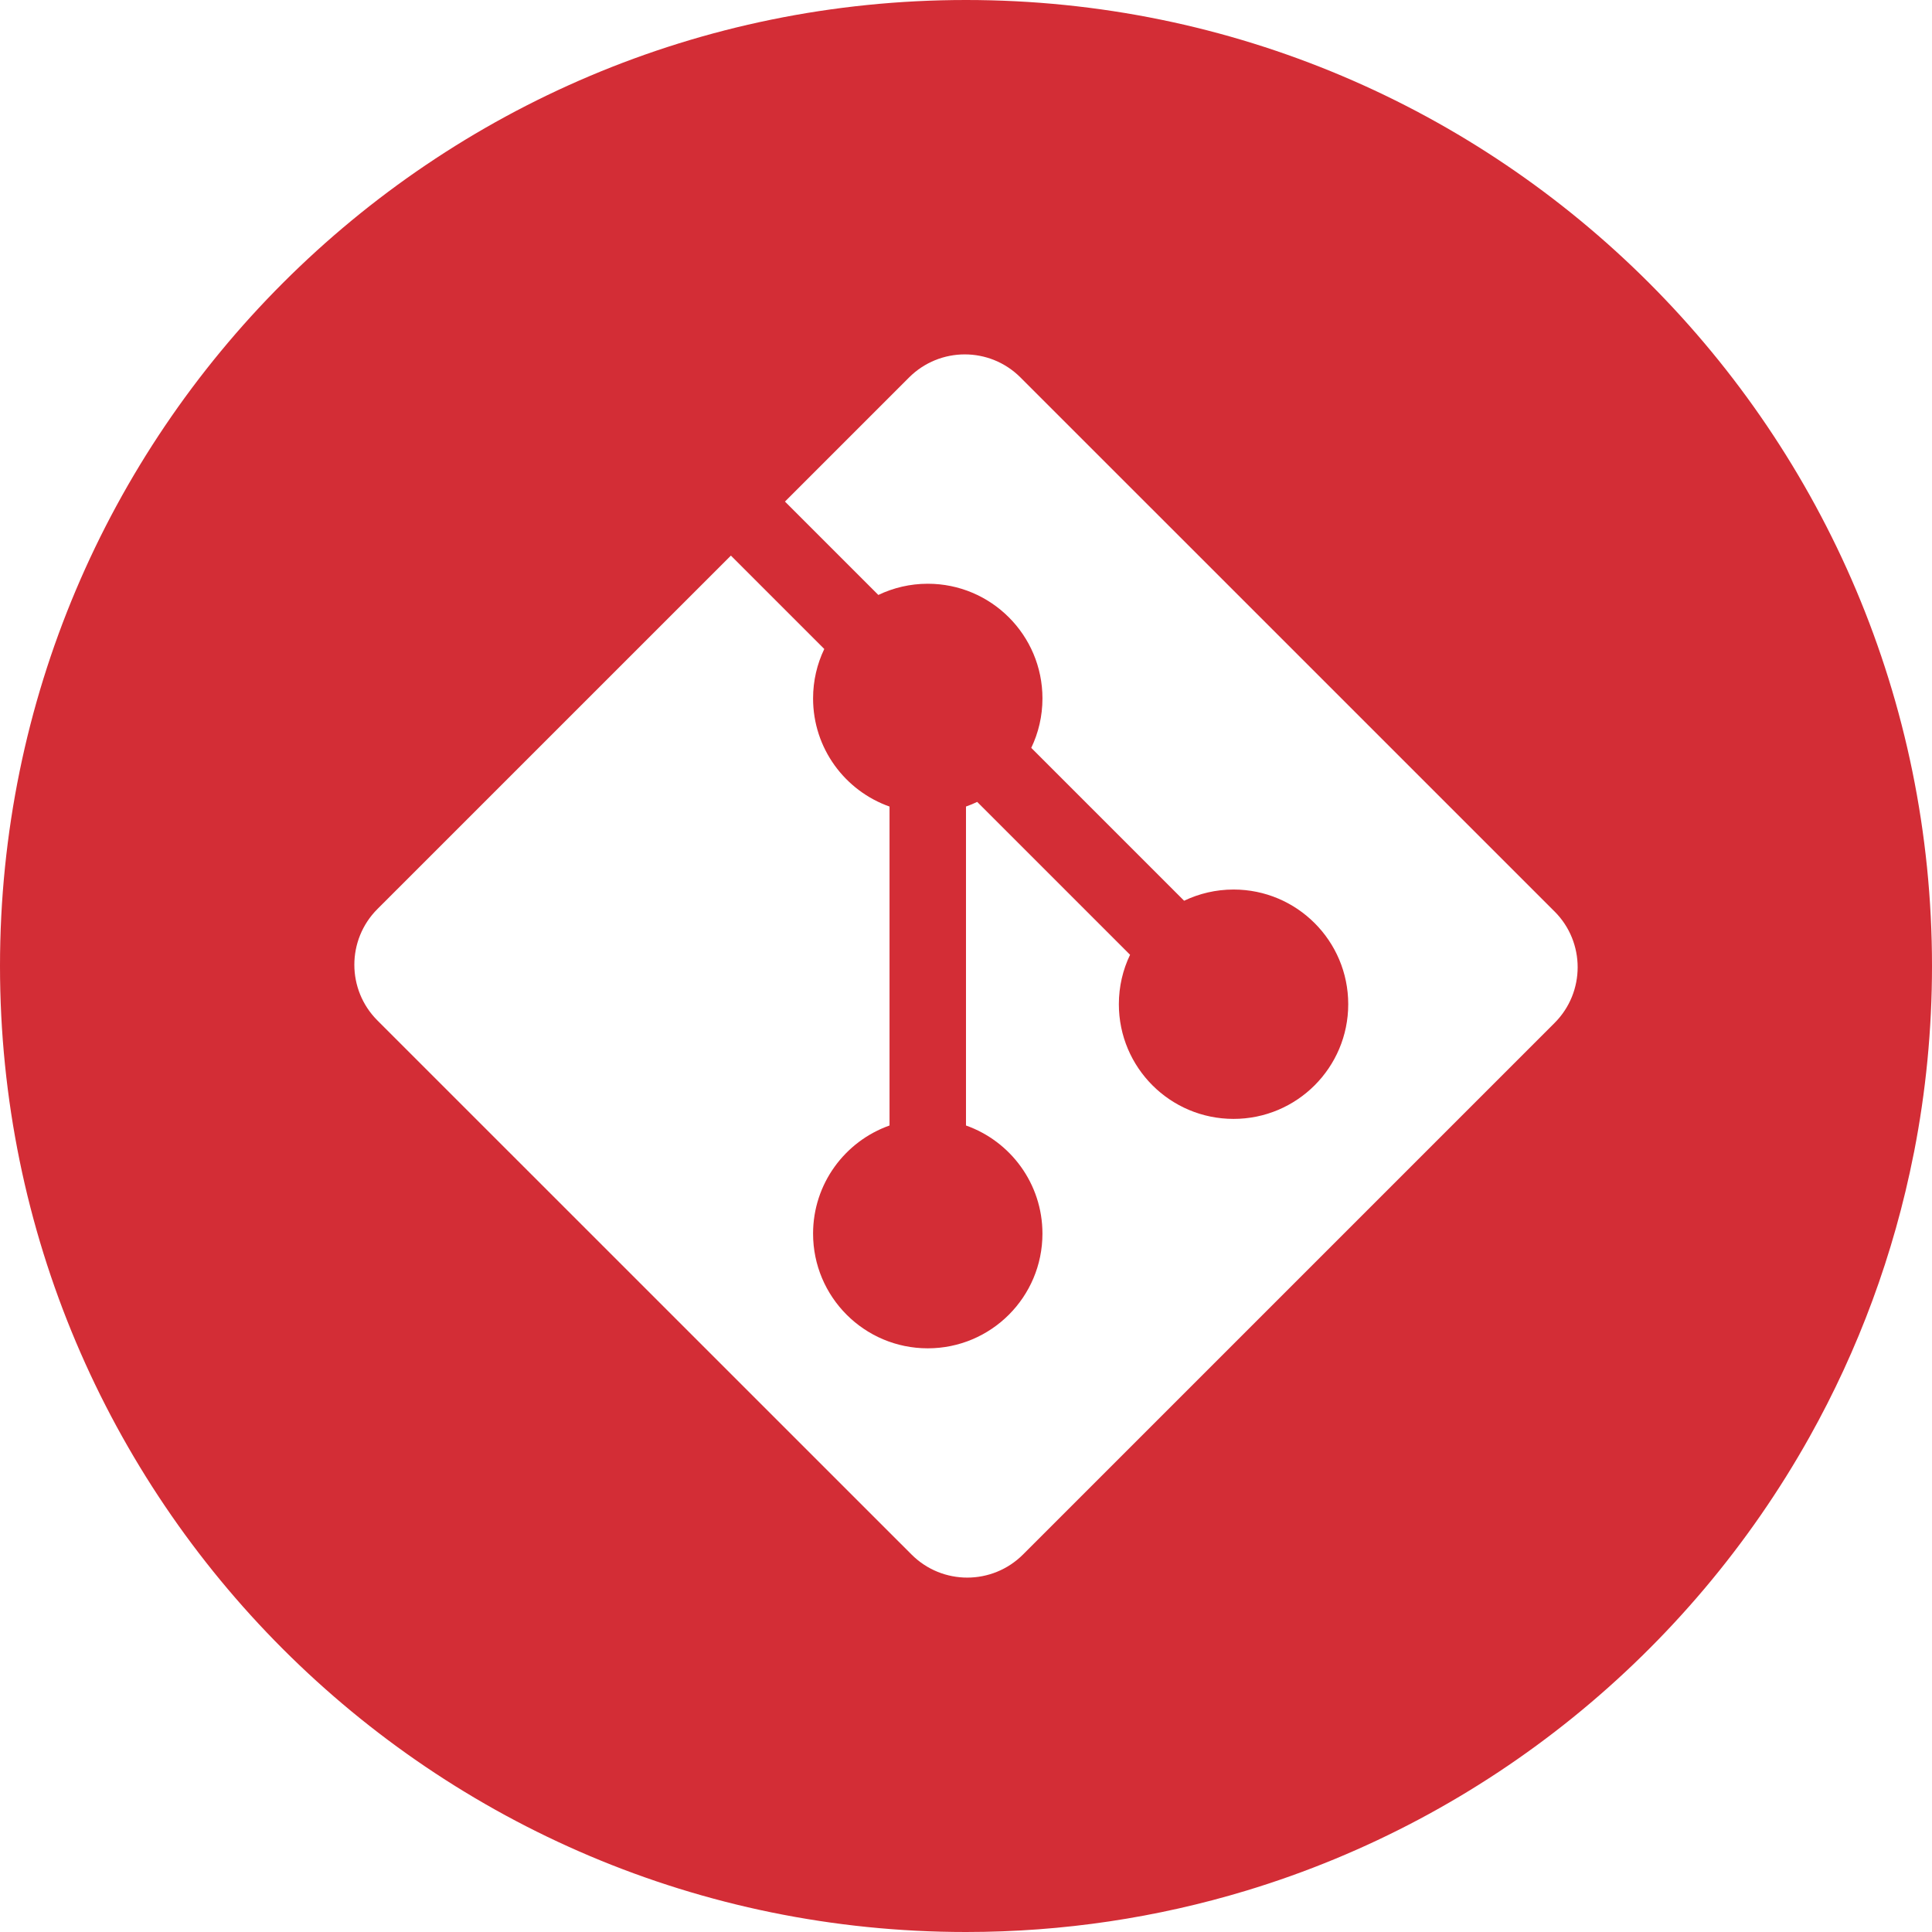 <?xml version="1.0" standalone="no"?><!DOCTYPE svg PUBLIC "-//W3C//DTD SVG 1.1//EN" "http://www.w3.org/Graphics/SVG/1.1/DTD/svg11.dtd"><svg t="1737517432324" class="icon" viewBox="0 0 1024 1024" version="1.1" xmlns="http://www.w3.org/2000/svg" p-id="16045" width="256" height="256" xmlns:xlink="http://www.w3.org/1999/xlink"><path d="M512 0C229.233 0 0 229.233 0 512c0 282.767 229.233 512 512 512 51.623 0 101.451-7.673 148.439-21.886 127.918-38.687 234.667-126.075 298.708-240.599 25.784-46.107 44.633-96.611 55.166-150.098 0.055-0.273 0.123-0.532 0.177-0.806C1020.723 578.703 1024 545.737 1024 512 1024 229.233 794.767 0 512 0zM823.958 542.181l-281.75 281.75c-16.329 16.309-42.769 16.309-59.064 0L215.695 556.517l-12.192-12.192-3.461-3.461c-16.309-16.309-16.309-42.728 0-59.057l132.874-132.861 0.348-0.348 54.129-54.115 49.493 49.493c-3.809 7.926-5.939 16.821-5.939 26.201 0 26.481 16.916 48.968 40.523 57.317l0 169.042c-23.607 8.349-40.523 30.857-40.523 57.317 0 33.574 27.211 60.785 60.785 60.785s60.785-27.211 60.785-60.785c0-26.481-16.923-48.968-40.523-57.317L511.993 427.479c2.028-0.71 4.007-1.516 5.939-2.451l81.026 81.026c-3.809 7.926-5.939 16.821-5.939 26.201 0 33.574 27.211 60.785 60.785 60.785 33.574 0 60.785-27.211 60.785-60.785 0-33.574-27.211-60.785-60.785-60.785-9.38 0-18.255 2.15-26.201 5.939L546.584 396.384c3.809-7.926 5.939-16.821 5.939-26.201 0-33.574-27.211-60.785-60.785-60.785-9.38 0-18.255 2.15-26.201 5.939l-49.493-49.493 27.614-27.614 0.212-0.212 10.67-10.67 27.279-27.279c16.329-16.309 42.769-16.309 59.057 0l76.329 76.322 19.203 19.197 187.556 187.542 0-0.02C840.267 499.412 840.267 525.872 823.958 542.181z" p-id="16046" fill="#D32D36"></path></svg>